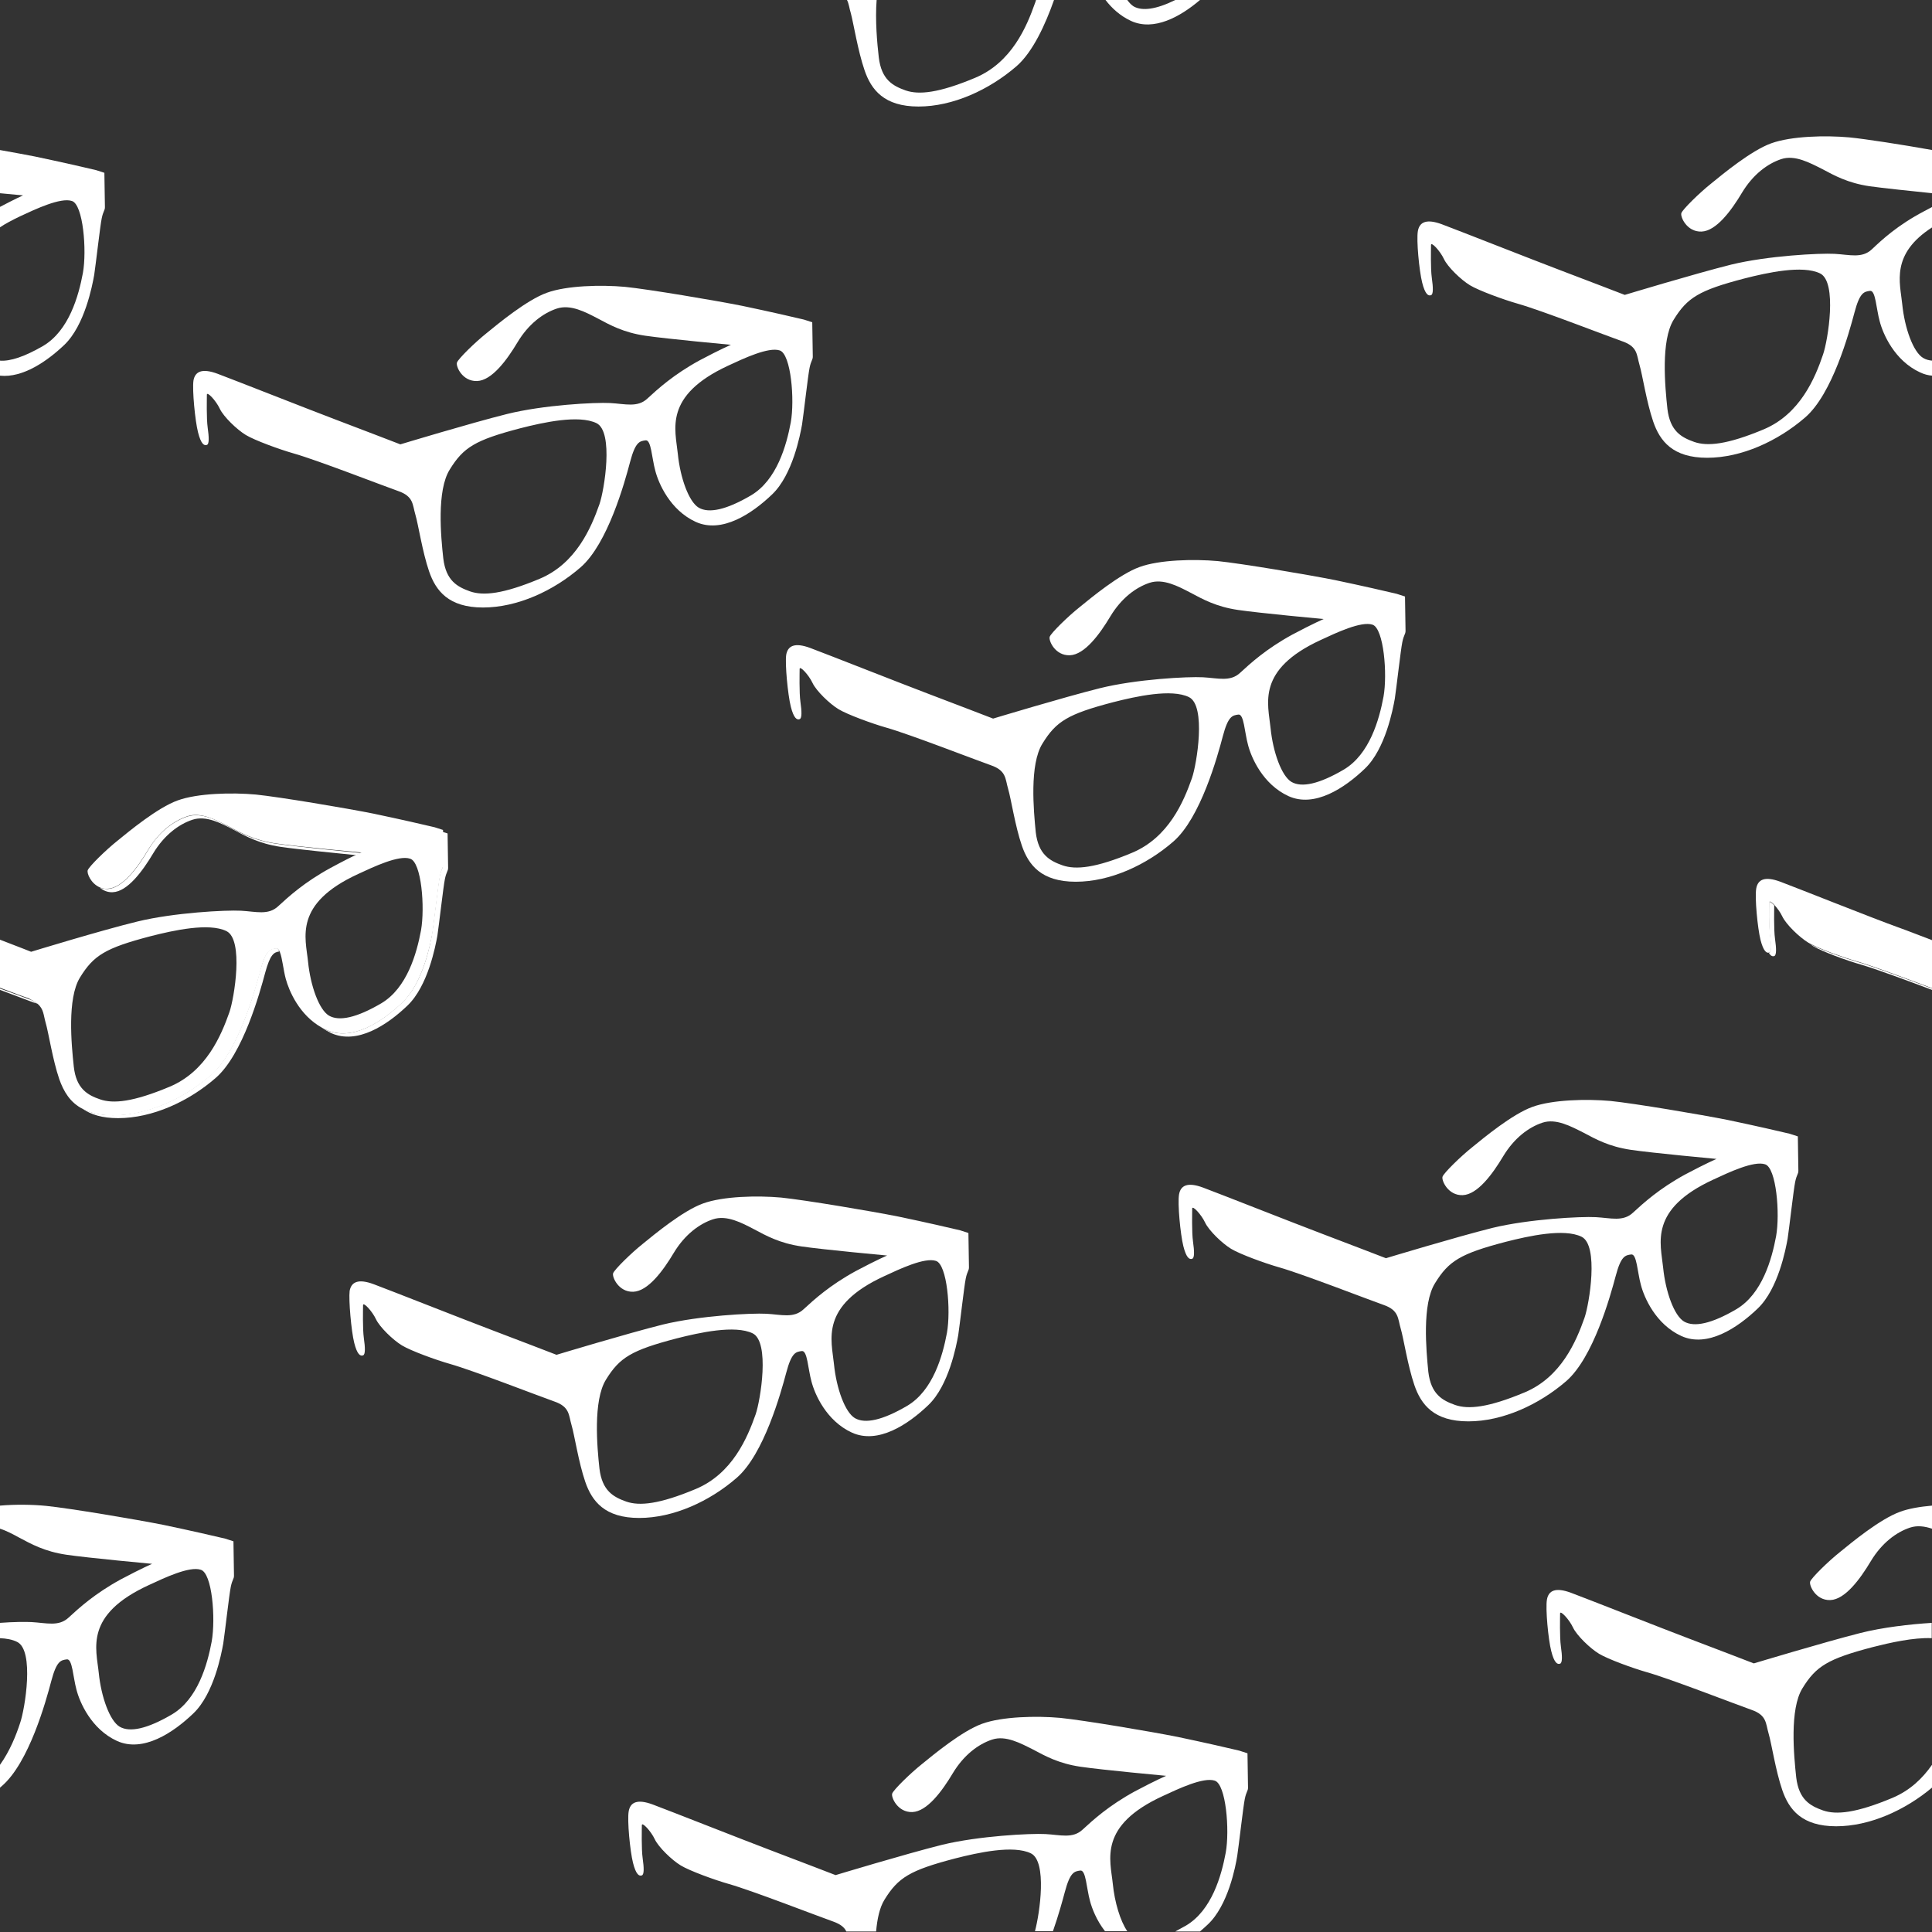 <?xml version="1.0" encoding="utf-8"?>
<!-- Generator: Adobe Illustrator 24.0.3, SVG Export Plug-In . SVG Version: 6.00 Build 0)  -->
<svg version="1.1" id="Layer_1" xmlns="http://www.w3.org/2000/svg" xmlns:xlink="http://www.w3.org/1999/xlink" x="0px" y="0px"
	 viewBox="0 0 720 720" style="enable-background:new 0 0 720 720;" xml:space="preserve" width="100%" height="100%" preserveAspectRatio="xMinYMax meet">
<rect x="0" y="0" width="720" height="720" fill="#333333" stroke="none"/>
<style type="text/css">
	.st0{fill:#ffffff;}
</style>
<g id="Outline">
</g>
<g id="Glasses">
	<g>
		<path class="st0" d="M294.7,263.3c1.1,4.4,2.3,5.1,3.3,4.7c0.9-0.3,0.8-2.9,0.3-6.4s-0.3-11-0.3-12.3c0-1.4,3.4,2.2,4.8,5.2
			s6.4,7.8,9.7,9.8c3.3,2,12.6,5.4,17.9,6.9c8.8,2.5,33.2,12,38.9,14c5.8,2,5.3,5.1,6.4,8.8c1.1,3.7,2.6,13.8,5.1,21.1
			c2.5,7.3,7.3,13.5,20.1,13.5c12.8,0,26.3-6.2,36.4-15s16.4-31.6,18.4-39.2s3.6-7.8,5.8-8.1c2.1-0.3,2.3,6.6,3.6,11.3
			c1.2,4.7,5.5,14.7,15.1,19.1c9.7,4.4,20.9-3,28.5-10.3s10.4-22.1,11.1-26c0.6-3.9,2.2-18.2,2.8-21.1c0.6-2.9,1.2-2.9,1.2-4.2
			s-0.2-12.8-0.2-12.8l-3.1-1c-3.3-0.8-12.9-3-22.9-5.1c-10-2-34.9-6.2-43.8-7.1c-8.9-0.8-21.7-0.5-29.1,2.2
			c-7.5,2.7-18.1,11.5-22.4,15c-4.4,3.5-10.6,9.6-11.1,11s2,7.1,7.5,6.9c5.5-0.2,11.1-7.8,15.1-14.5c4.1-6.8,9.5-10.8,14.6-12.5
			s10.7,1.3,15.3,3.7c4.5,2.4,9.5,5.2,17.6,6.4s32,3.4,32,3.4s-3.6,1.5-11.7,5.8c-9.7,5.3-15.6,10.7-19.4,14.2
			c-3.7,3.5-8.3,2-13.9,1.7s-24.9,0.7-38.5,4.1s-39.7,11.3-39.7,11.3s-15.3-5.9-24.3-9.3s-37.9-14.8-43.8-17s-8.4-0.8-9,2.5
			C292.5,247.4,293.6,258.9,294.7,263.3z M492.2,238.5c5.8-2.7,15.1-7.1,19.3-5.7c4.2,1.4,5.6,18.4,4.1,26.8
			c-1.6,8.6-5.2,21.5-14.8,27.2c-9.2,5.4-15.7,6.8-19.5,4.6c-3.7-2.2-6.9-11.1-7.8-20.1C472.6,262.3,468.1,249.6,492.2,238.5z
			 M388.5,277.1c5.1-8.3,9.5-11,26.3-15.4c8.6-2.2,21.8-5.1,28.3-1.9s2.9,25,1.1,30.2c-3.1,8.8-8.7,22.1-22.3,27.8
			c-13.6,5.7-21,6.4-25.9,4.7c-4.8-1.7-9-4-10-12.3C385.2,302.1,383.6,284.9,388.5,277.1z"/>
	</g>
	<g>
		<path class="st0" d="M73.8,161.1c1.1,4.4,2.3,5.1,3.3,4.7c0.9-0.3,0.8-2.9,0.3-6.4s-0.3-11-0.3-12.3c0-1.4,3.4,2.2,4.8,5.2
			s6.4,7.8,9.7,9.8c3.3,2,12.6,5.4,17.9,6.9c8.8,2.5,33.2,12,38.9,14c5.8,2,5.3,5.1,6.4,8.8c1.1,3.7,2.6,13.8,5.1,21.1
			s7.3,13.5,20.1,13.5s26.3-6.2,36.4-15s16.4-31.6,18.4-39.2c2-7.6,3.6-7.8,5.8-8.1c2.1-0.3,2.3,6.6,3.6,11.3
			c1.2,4.7,5.5,14.7,15.1,19.1c9.7,4.4,20.9-3,28.5-10.3s10.4-22.1,11.1-26c0.6-3.9,2.2-18.2,2.8-21.1c0.6-2.9,1.2-2.9,1.2-4.2
			c0-1.4-0.2-12.8-0.2-12.8l-3.1-1c-3.3-0.8-12.9-3-22.9-5.1c-10-2-34.9-6.2-43.8-7.1c-8.9-0.8-21.7-0.5-29.1,2.2
			c-7.5,2.7-18.1,11.5-22.4,15c-4.4,3.5-10.6,9.6-11.1,11s2,7.1,7.5,6.9c5.5-0.2,11.1-7.8,15.1-14.5c4.1-6.8,9.5-10.8,14.6-12.5
			s10.7,1.3,15.3,3.7c4.5,2.4,9.5,5.2,17.6,6.4c8.1,1.2,32,3.4,32,3.4s-3.6,1.5-11.7,5.8c-9.7,5.3-15.6,10.7-19.4,14.2
			c-3.7,3.5-8.3,2-13.9,1.7c-5.6-0.3-24.9,0.7-38.5,4.1c-13.6,3.4-39.7,11.3-39.7,11.3s-15.3-5.9-24.3-9.3c-9-3.4-37.9-14.8-43.8-17
			s-8.4-0.8-9,2.5C71.6,145.3,72.7,156.8,73.8,161.1z M271.3,136.3c5.8-2.7,15.1-7.1,19.3-5.7c4.2,1.4,5.6,18.4,4.1,26.8
			c-1.6,8.6-5.2,21.5-14.8,27.2c-9.2,5.4-15.7,6.8-19.5,4.6c-3.7-2.2-6.9-11.1-7.8-20.1C251.7,160.1,247.2,147.5,271.3,136.3z
			 M167.6,175c5.1-8.3,9.5-11,26.3-15.4c8.6-2.2,21.8-5.1,28.4-1.9c6.5,3.2,2.9,25,1.1,30.2c-3.1,8.8-8.7,22.1-22.3,27.8
			s-21,6.4-25.9,4.7c-4.8-1.7-9-4-10-12.3C164.3,200,162.7,182.8,167.6,175z"/>
	</g>
	<g>
		<path class="st0" d="M132,500.4c1.1,4.4,2.3,5.1,3.3,4.7c0.9-0.3,0.8-2.9,0.3-6.4s-0.3-11-0.3-12.3c0-1.4,3.4,2.2,4.8,5.2
			c1.4,3,6.4,7.8,9.7,9.8s12.6,5.4,17.9,6.9c8.8,2.5,33.2,12,38.9,14c5.8,2,5.3,5.1,6.4,8.8c1.1,3.7,2.6,13.8,5.1,21.1
			s7.3,13.5,20.1,13.5s26.3-6.2,36.4-15s16.4-31.6,18.4-39.1c2-7.6,3.6-7.8,5.8-8.1c2.1-0.3,2.3,6.6,3.6,11.3
			c1.2,4.7,5.5,14.7,15.1,19.1c9.7,4.4,20.9-3,28.5-10.3s10.4-22.1,11.1-26c0.6-3.9,2.2-18.2,2.8-21.1c0.6-2.9,1.2-2.9,1.2-4.2
			c0-1.4-0.2-12.8-0.2-12.8l-3.1-1c-3.3-0.8-12.9-3-22.9-5.1c-10-2-34.9-6.2-43.8-7.1c-8.9-0.8-21.7-0.5-29.1,2.2
			c-7.5,2.7-18.1,11.5-22.4,15c-4.4,3.5-10.6,9.6-11.1,11c-0.5,1.3,2,7.1,7.5,6.9s11.1-7.8,15.1-14.5c4.1-6.8,9.5-10.8,14.6-12.5
			s10.7,1.3,15.3,3.7c4.5,2.4,9.5,5.2,17.6,6.4c8.1,1.2,32,3.4,32,3.4s-3.6,1.5-11.7,5.8c-9.7,5.3-15.6,10.7-19.4,14.2
			c-3.7,3.5-8.3,2-13.9,1.7s-24.9,0.7-38.5,4c-13.6,3.4-39.7,11.3-39.7,11.3s-15.3-5.9-24.3-9.3s-37.9-14.8-43.8-17
			c-5.9-2.2-8.4-0.8-9,2.5C129.9,484.5,130.9,496,132,500.4z M329.5,475.6c5.8-2.7,15.1-7.1,19.3-5.7c4.2,1.3,5.6,18.4,4.1,26.8
			c-1.6,8.6-5.2,21.5-14.8,27.2c-9.2,5.4-15.7,6.8-19.5,4.6c-3.7-2.2-6.9-11.1-7.8-20.1C309.9,499.4,305.4,486.7,329.5,475.6z
			 M225.8,514.2c5.1-8.3,9.5-11,26.3-15.4c8.6-2.2,21.8-5.1,28.4-1.9c6.5,3.2,2.9,25,1.1,30.2c-3.1,8.8-8.7,22.1-22.3,27.8
			c-13.6,5.7-21,6.4-25.9,4.7c-4.8-1.7-9-4-10-12.3C222.5,539.2,221,522,225.8,514.2z"/>
	</g>
	<g>
		<path class="st0" d="M441,464.4c1.1,4.4,2.3,5.1,3.3,4.7c0.9-0.3,0.8-2.9,0.3-6.4s-0.3-11-0.3-12.3c0-1.4,3.4,2.2,4.8,5.2
			s6.4,7.8,9.7,9.8c3.3,2,12.6,5.4,17.9,6.9c8.8,2.5,33.2,12,38.9,14c5.8,2,5.3,5.1,6.4,8.8c1.1,3.7,2.6,13.8,5.1,21.1
			c2.5,7.3,7.3,13.5,20.1,13.5s26.3-6.2,36.5-15c10.1-8.8,16.4-31.6,18.4-39.1c2-7.6,3.6-7.8,5.8-8.1c2.1-0.3,2.3,6.6,3.6,11.3
			c1.2,4.7,5.5,14.7,15.1,19.1c9.7,4.4,20.9-3,28.5-10.3s10.4-22.1,11.1-26c0.6-3.9,2.2-18.2,2.8-21.1s1.2-2.9,1.2-4.2
			c0-1.3-0.2-12.8-0.2-12.8l-3.1-1c-3.3-0.8-12.9-3-22.9-5.1c-10-2-34.9-6.2-43.8-7.1c-8.9-0.8-21.7-0.5-29.1,2.2
			c-7.5,2.7-18.1,11.5-22.4,15c-4.4,3.5-10.6,9.6-11.1,11c-0.5,1.3,2,7.1,7.5,6.9s11.1-7.8,15.1-14.5c4.1-6.8,9.5-10.8,14.6-12.5
			s10.7,1.4,15.3,3.7c4.5,2.4,9.5,5.2,17.6,6.4c8.1,1.2,32,3.4,32,3.4s-3.6,1.5-11.7,5.8c-9.7,5.3-15.6,10.7-19.4,14.2
			c-3.7,3.5-8.3,2-13.9,1.7c-5.6-0.3-24.9,0.7-38.5,4c-13.6,3.4-39.7,11.3-39.7,11.3s-15.3-5.9-24.3-9.3s-37.9-14.8-43.8-17
			s-8.4-0.8-9,2.5C438.8,448.5,439.9,460,441,464.4z M638.5,439.6c5.8-2.7,15.1-7.1,19.3-5.7c4.2,1.3,5.6,18.4,4.1,26.8
			c-1.6,8.6-5.2,21.5-14.8,27.2c-9.2,5.4-15.7,6.8-19.5,4.6c-3.7-2.2-6.9-11.1-7.8-20.1S614.4,450.7,638.5,439.6z M534.8,478.2
			c5.1-8.3,9.5-11,26.3-15.4c8.6-2.2,21.8-5.1,28.3-1.9s2.9,25,1.1,30.2c-3.1,8.8-8.7,22.1-22.3,27.8s-21,6.4-25.9,4.7
			c-4.8-1.7-9-4-10-12.3C531.5,503.2,529.9,486,534.8,478.2z"/>
	</g>
	<g>
		<path class="st0" d="M19.1,626.5c2-7.6,3.6-7.8,5.8-8.1c2.1-0.3,2.3,6.6,3.6,11.3c1.2,4.7,5.5,14.7,15.1,19.1
			c9.7,4.4,20.9-3,28.5-10.3c7.6-7.3,10.4-22.1,11.1-26c0.6-3.9,2.2-18.2,2.8-21.1c0.6-2.9,1.2-2.9,1.2-4.2c0-1.4-0.2-12.8-0.2-12.8
			l-3.1-1c-3.3-0.8-12.9-3-22.9-5.1c-10-2-34.9-6.2-43.8-7.1c-5-0.5-11.4-0.6-17.2-0.1v8.6c2.5,0.8,4.9,2.1,7.1,3.3
			c4.5,2.4,9.5,5.2,17.6,6.4s32,3.4,32,3.4s-3.6,1.5-11.7,5.8c-9.7,5.3-15.6,10.7-19.4,14.2c-3.7,3.5-8.3,2-13.9,1.7
			c-2.2-0.1-6.5-0.1-11.8,0.3v5.7c2.5,0.1,4.7,0.5,6.5,1.4c6.5,3.2,2.9,25,1.1,30.2C6,646.7,3.7,652.5,0,657.7v8.5
			c0.2-0.2,0.5-0.4,0.7-0.6C10.8,656.9,17.1,634.1,19.1,626.5z M78.9,611.7c-1.6,8.6-5.2,21.5-14.8,27.2c-9.2,5.4-15.7,6.8-19.5,4.6
			c-3.7-2.2-6.9-11.1-7.8-20.1c-0.9-8.9-5.5-21.6,18.7-32.7c5.8-2.7,15.1-7.1,19.3-5.7C79.1,586.2,80.4,603.2,78.9,611.7z"/>
		<path class="st0" d="M163.9,326.4c-0.6,2.9-2.2,17.2-2.8,21.1s-3.4,18.7-11.1,26c-7.6,7.3-18.8,14.7-28.5,10.3
			c-0.6-0.3-1.1-0.5-1.6-0.8c1.1,0.7,2.3,1.4,3.5,2c9.7,4.4,20.9-3,28.5-10.3s10.4-22.1,11.1-26c0.6-3.9,2.2-18.2,2.8-21.1
			s1.2-2.9,1.2-4.2c0-1.4-0.2-12.8-0.2-12.8l-1.9-0.6c0,2.3,0.1,11.1,0.1,12.3C165.2,323.5,164.5,323.5,163.9,326.4z"/>
		<path class="st0" d="M14,374.1c-0.8-0.7-1.9-1.3-3.4-1.8c-1.9-0.7-5.9-2.2-10.6-3.9v0.5c5.6,2.1,10.4,3.9,12.5,4.7
			C13.1,373.7,13.6,373.9,14,374.1z"/>
		<path class="st0" d="M102.8,353.4c-2.2,0.3-3.7,0.5-5.8,8.1c-2,7.6-8.3,30.4-18.4,39.1c-10.1,8.8-23.7,15-36.5,15
			c-4.8,0-8.5-0.9-11.3-2.4c3.1,2.2,7.3,3.5,13.2,3.5c12.8,0,26.3-6.2,36.4-15s16.4-31.6,18.4-39.1c1.9-7,3.3-7.7,5.2-8
			C103.9,353.8,103.4,353.3,102.8,353.4z"/>
		<path class="st0" d="M102.7,314.4c-8.1-1.2-13.1-4-17.6-6.4s-10.1-5.4-15.3-3.7c-5.1,1.7-10.6,5.7-14.6,12.5s-9.7,14.3-15.1,14.5
			c-1.1,0-2.1-0.2-2.9-0.5c1.2,1,2.8,1.8,4.8,1.7c5.5-0.2,11.1-7.8,15.1-14.5c4.1-6.8,9.5-10.8,14.6-12.5s10.7,1.3,15.3,3.7
			c4.5,2.4,9.5,5.2,17.6,6.4c6.1,0.9,21.2,2.4,28.2,3.1c1.2-0.6,1.8-0.8,1.8-0.8S110.8,315.6,102.7,314.4z"/>
		<path class="st0" d="M24,128.5c7.6-7.3,10.4-22.1,11.1-26c0.6-3.9,2.2-18.2,2.8-21.1s1.2-2.9,1.2-4.2c0-1.3-0.2-12.8-0.2-12.8
			l-3.1-1c-3.3-0.8-12.9-3-22.9-5.1c-3.2-0.6-7.8-1.5-13-2.4V72c5,0.5,8.7,0.8,8.7,0.8S5.9,74,0,77.1v7.6c2.1-1.4,4.6-2.7,7.5-4.1
			c5.8-2.7,15.1-7.1,19.3-5.7c4.2,1.3,5.6,18.4,4.1,26.8c-1.6,8.6-5.2,21.5-14.8,27.2c-6.9,4-12.3,5.8-16.1,5.5v5.6
			C8.5,140.9,17.6,134.6,24,128.5z"/>
		<path class="st0" d="M461.1,691.5c0.6-3.9,2.2-18.2,2.8-21.1c0.6-2.9,1.2-2.9,1.2-4.2s-0.2-12.8-0.2-12.8l-3.1-1
			c-3.3-0.8-12.9-3-22.9-5.1c-10-2-34.9-6.2-43.8-7.1c-8.9-0.8-21.7-0.5-29.1,2.2c-7.5,2.7-18.1,11.5-22.4,15
			c-4.4,3.5-10.6,9.6-11.1,11c-0.5,1.3,2,7.1,7.5,6.9c5.5-0.2,11.1-7.8,15.1-14.5c4.1-6.8,9.5-10.8,14.6-12.5s10.7,1.4,15.3,3.7
			c4.5,2.4,9.5,5.2,17.6,6.4s32,3.4,32,3.4s-3.6,1.5-11.7,5.8c-9.7,5.3-15.6,10.7-19.4,14.2c-3.7,3.5-8.3,2-13.9,1.7
			s-24.9,0.7-38.5,4c-13.6,3.4-39.7,11.3-39.7,11.3s-15.3-5.9-24.3-9.3c-9-3.4-37.9-14.8-43.8-17c-5.9-2.2-8.4-0.8-9,2.5
			c-0.6,3.4,0.5,14.8,1.6,19.2s2.3,5.1,3.3,4.7c0.9-0.3,0.8-2.9,0.3-6.4s-0.3-11-0.3-12.3c0-1.4,3.4,2.2,4.8,5.2
			c1.4,3,6.4,7.8,9.7,9.8c3.3,2,12.6,5.4,17.9,6.9c8.8,2.5,33.2,12,38.9,14c2.8,1,4.2,2.2,4.9,3.7h11.1c0.4-4.6,1.3-8.9,3.1-11.8
			c5.1-8.3,9.5-11,26.3-15.4c8.6-2.2,21.8-5.1,28.3-1.9c6.1,3,3.3,22.3,1.5,29h6.7c2.1-6,3.6-11.5,4.4-14.5c2-7.6,3.6-7.8,5.8-8.1
			c2.1-0.3,2.3,6.6,3.6,11.3c0.7,2.7,2.4,7.2,5.6,11.3h8.3c-2.6-3.8-4.7-10.7-5.4-17.7c-0.9-8.9-5.5-21.6,18.7-32.7
			c5.8-2.7,15.1-7.1,19.3-5.7c4.2,1.3,5.6,18.4,4.1,26.8c-1.6,8.6-5.2,21.5-14.8,27.2c-1.4,0.8-2.7,1.5-4,2.2h9.2
			c1-0.8,1.9-1.7,2.8-2.5C457.7,710.2,460.5,695.4,461.1,691.5z"/>
		<path class="st0" d="M322.2,26.2c2.5,7.3,7.3,13.5,20.1,13.5c12.8,0,26.3-6.2,36.5-15c6.1-5.3,10.8-15.6,14-24.7h-6.7
			c-0.1,0.5-0.3,0.9-0.4,1.2C382.6,10,377,23.3,363.4,29s-21,6.4-25.9,4.7c-4.8-1.7-9-4-10-12.3c-0.6-5.2-1.4-13.8-0.8-21.5h-11.1
			c0.8,1.5,0.9,3.2,1.5,5.1C318.1,8.8,319.7,18.9,322.2,26.2z"/>
		<path class="st0" d="M421.5,7.8c8.5,3.9,18.3-1.5,25.7-7.8H438c-7.1,3.5-12.3,4.2-15.5,2.4c-0.8-0.5-1.6-1.3-2.4-2.4H412
			C414.3,3,417.4,5.9,421.5,7.8z"/>
		<path class="st0" d="M14,374.1c2.3,1.9,2.2,4.2,3,7c1.1,3.7,2.6,13.8,5.1,21.1c1.6,4.5,4,8.7,8.8,11.1c2.9,1.5,6.5,2.4,11.3,2.4
			c12.8,0,26.3-6.2,36.5-15c10.1-8.8,16.4-31.6,18.4-39.1c2-7.6,3.6-7.8,5.8-8.1c0.6-0.1,1,0.4,1.4,1.3c0.9,2.2,1.3,6.7,2.2,10
			c1.2,4.4,5,13.5,13.5,18.2c0.5,0.3,1.1,0.6,1.6,0.8c9.7,4.4,20.9-3,28.5-10.3s10.4-22.1,11.1-26c0.6-3.9,2.2-18.2,2.8-21.1
			s1.2-2.9,1.2-4.2c0-1.2-0.1-10-0.1-12.3c0-0.4,0-0.6,0-0.6l-3.1-1c-3.3-0.8-12.9-3-22.9-5.1c-10-2-34.9-6.2-43.8-7.1
			c-8.9-0.8-21.7-0.5-29.1,2.2c-7.5,2.7-18.1,11.5-22.4,15c-4.4,3.5-10.6,9.6-11.1,11c-0.4,1.1,1.1,4.9,4.5,6.4
			c0.9,0.4,1.8,0.6,2.9,0.5c5.5-0.2,11.1-7.8,15.1-14.5c4.1-6.8,9.5-10.8,14.6-12.5s10.7,1.4,15.3,3.7c4.5,2.4,9.5,5.2,17.6,6.4
			c8.1,1.2,32,3.4,32,3.4s-0.6,0.2-1.8,0.8c-1.8,0.8-5,2.4-9.8,5c-9.7,5.3-15.6,10.7-19.4,14.2c-3.7,3.5-8.3,2-13.9,1.7
			s-24.9,0.7-38.5,4s-39.7,11.3-39.7,11.3s-5.3-2.1-11.6-4.5v17.9c4.8,1.8,8.7,3.3,10.6,3.9C12.1,372.8,13.2,373.4,14,374.1z
			 M27.5,397.5c-0.9-8.3-2.5-25.4,2.3-33.2c5.1-8.3,9.5-11,26.3-15.4c8.6-2.2,21.8-5.1,28.3-1.9s2.9,25,1.1,30.2
			c-3.1,8.8-8.7,22.1-22.3,27.8c-13.6,5.7-21,6.4-25.9,4.7C32.6,408.1,28.4,405.7,27.5,397.5z M156.9,346.7
			c-1.6,8.6-5.2,21.5-14.8,27.2c-9.2,5.4-15.7,6.8-19.5,4.6c-3.7-2.2-6.9-11.1-7.8-20.1c-0.9-8.9-5.5-21.6,18.7-32.7
			c5.8-2.7,15.1-7.1,19.3-5.7C157.1,321.2,158.4,338.2,156.9,346.7z"/>
		<path class="st0" d="M685.7,578.4c-4.4,3.5-10.6,9.6-11.1,11c-0.5,1.3,2,7.1,7.5,6.9c5.5-0.2,11.1-7.8,15.1-14.5
			c4.1-6.8,9.5-10.8,14.6-12.5c2.7-0.9,5.5-0.5,8.2,0.4v-8.6c-4.5,0.4-8.7,1.1-11.9,2.3C700.6,566.1,690,574.9,685.7,578.4z"/>
		<path class="st0" d="M653.6,619.9c0,0-15.3-5.9-24.3-9.3c-9-3.4-37.9-14.8-43.8-17c-5.9-2.2-8.4-0.8-9,2.5
			c-0.6,3.4,0.5,14.9,1.6,19.2c1.1,4.4,2.3,5.1,3.3,4.7c0.9-0.3,0.8-2.9,0.3-6.4s-0.3-11-0.3-12.3c0-1.4,3.4,2.2,4.8,5.2
			c1.4,3,6.4,7.8,9.7,9.8s12.6,5.4,17.9,6.9c8.8,2.5,33.2,12,38.9,14c5.8,2,5.3,5.1,6.4,8.8c1.1,3.7,2.6,13.8,5.1,21.1
			s7.3,13.5,20.1,13.5c12.5,0,25.7-6,35.7-14.4v-8.5c-3.5,5-8.1,9.5-14.7,12.3c-13.6,5.7-21,6.4-25.9,4.7c-4.8-1.7-9-4-10-12.3
			c-0.9-8.3-2.5-25.4,2.3-33.2c5.1-8.3,9.5-11,26.3-15.4c6.3-1.6,15.1-3.6,21.9-3.3v-5.7c-8.1,0.5-18.5,1.7-26.7,3.8
			C679.8,612,653.6,619.9,653.6,619.9z"/>
		<path class="st0" d="M674.7,351.9c0.3,0.2,0.7,0.5,1,0.7c3.3,2,12.6,5.4,17.9,6.9c5.5,1.6,17.1,5.9,26.4,9.4v-0.5
			c-9.6-3.6-22.4-8.4-28.3-10.1C686.8,356.9,678.5,353.9,674.7,351.9z"/>
		<path class="st0" d="M659.3,336.4c0,1.3-0.2,8.8,0.3,12.3s0.6,6.1-0.3,6.4c0,0,0,0-0.1,0c0.7,1.2,1.4,1.4,2,1.2
			c0.9-0.3,0.8-2.9,0.3-6.4s-0.3-11-0.3-12.3c0-0.1,0-0.1,0-0.2C660.2,336.3,659.3,335.7,659.3,336.4z"/>
		<path class="st0" d="M697.6,92.9c-3.7,3.5-8.3,2-13.9,1.7c-5.6-0.3-24.9,0.7-38.5,4c-13.6,3.4-39.7,11.3-39.7,11.3
			s-15.3-5.9-24.3-9.3s-37.9-14.8-43.8-17c-5.9-2.2-8.4-0.8-9,2.5c-0.6,3.4,0.5,14.8,1.6,19.2s2.3,5.1,3.3,4.7
			c0.9-0.3,0.8-2.9,0.3-6.4s-0.3-11-0.3-12.3c0-1.4,3.4,2.2,4.8,5.2c1.4,3,6.4,7.8,9.7,9.8s12.6,5.4,17.9,6.9
			c8.8,2.5,33.2,12,38.9,14c5.8,2,5.3,5.1,6.4,8.8c1.1,3.7,2.6,13.8,5.1,21.1s7.3,13.5,20.1,13.5s26.3-6.2,36.5-15
			s16.4-31.6,18.4-39.1c2-7.6,3.6-7.8,5.8-8.1c2.1-0.3,2.3,6.6,3.6,11.3c1.2,4.7,5.5,14.7,15.1,19.1c1.5,0.7,3,1.1,4.5,1.2v-5.6
			c-1.3-0.1-2.4-0.4-3.4-1c-3.7-2.2-6.9-11.1-7.8-20.1c-0.8-7.9-4.4-18.6,11.2-28.6v-7.6c-0.9,0.5-1.9,1-3,1.6
			C707.2,83.9,701.4,89.3,697.6,92.9z M657.3,160c-13.6,5.7-21,6.4-25.9,4.7c-4.8-1.7-9-4-10-12.3c-0.9-8.3-2.5-25.4,2.3-33.2
			c5.1-8.3,9.5-11,26.3-15.4c8.6-2.2,21.8-5.1,28.3-1.9s2.9,25,1.1,30.2C676.4,141,670.8,154.3,657.3,160z"/>
		<path class="st0" d="M660.1,53.4c-7.5,2.7-18.1,11.5-22.4,15c-4.4,3.5-10.6,9.6-11.1,11c-0.5,1.3,2,7.1,7.5,6.9
			s11.1-7.8,15.1-14.5c4.1-6.8,9.5-10.8,14.6-12.5s10.7,1.4,15.3,3.7c4.5,2.4,9.5,5.2,17.6,6.4c4.9,0.7,15.6,1.8,23.3,2.6V55.9
			c-11.2-2-24.7-4.1-30.8-4.7C680.3,50.4,667.6,50.7,660.1,53.4z"/>
		<path class="st0" d="M663.5,328.6c-5.9-2.2-8.4-0.8-9,2.5c-0.6,3.4,0.5,14.8,1.6,19.2c1.1,4.3,2.3,5,3.2,4.7c0,0,0,0,0.1,0
			c0.9-0.3,0.8-2.9,0.3-6.4s-0.3-11-0.3-12.3c0-0.7,0.9-0.1,1.9,1s2.2,2.7,2.9,4.2c1.4,3,6.4,7.8,9.7,9.8c0.3,0.2,0.6,0.3,0.9,0.5
			c3.8,2,12.1,5,17,6.4c5.9,1.7,18.7,6.5,28.3,10.1v-17.9c-4.3-1.6-9-3.5-12.7-4.8C698.2,342.3,669.4,330.8,663.5,328.6z"/>
	</g>
</g>
</svg>
